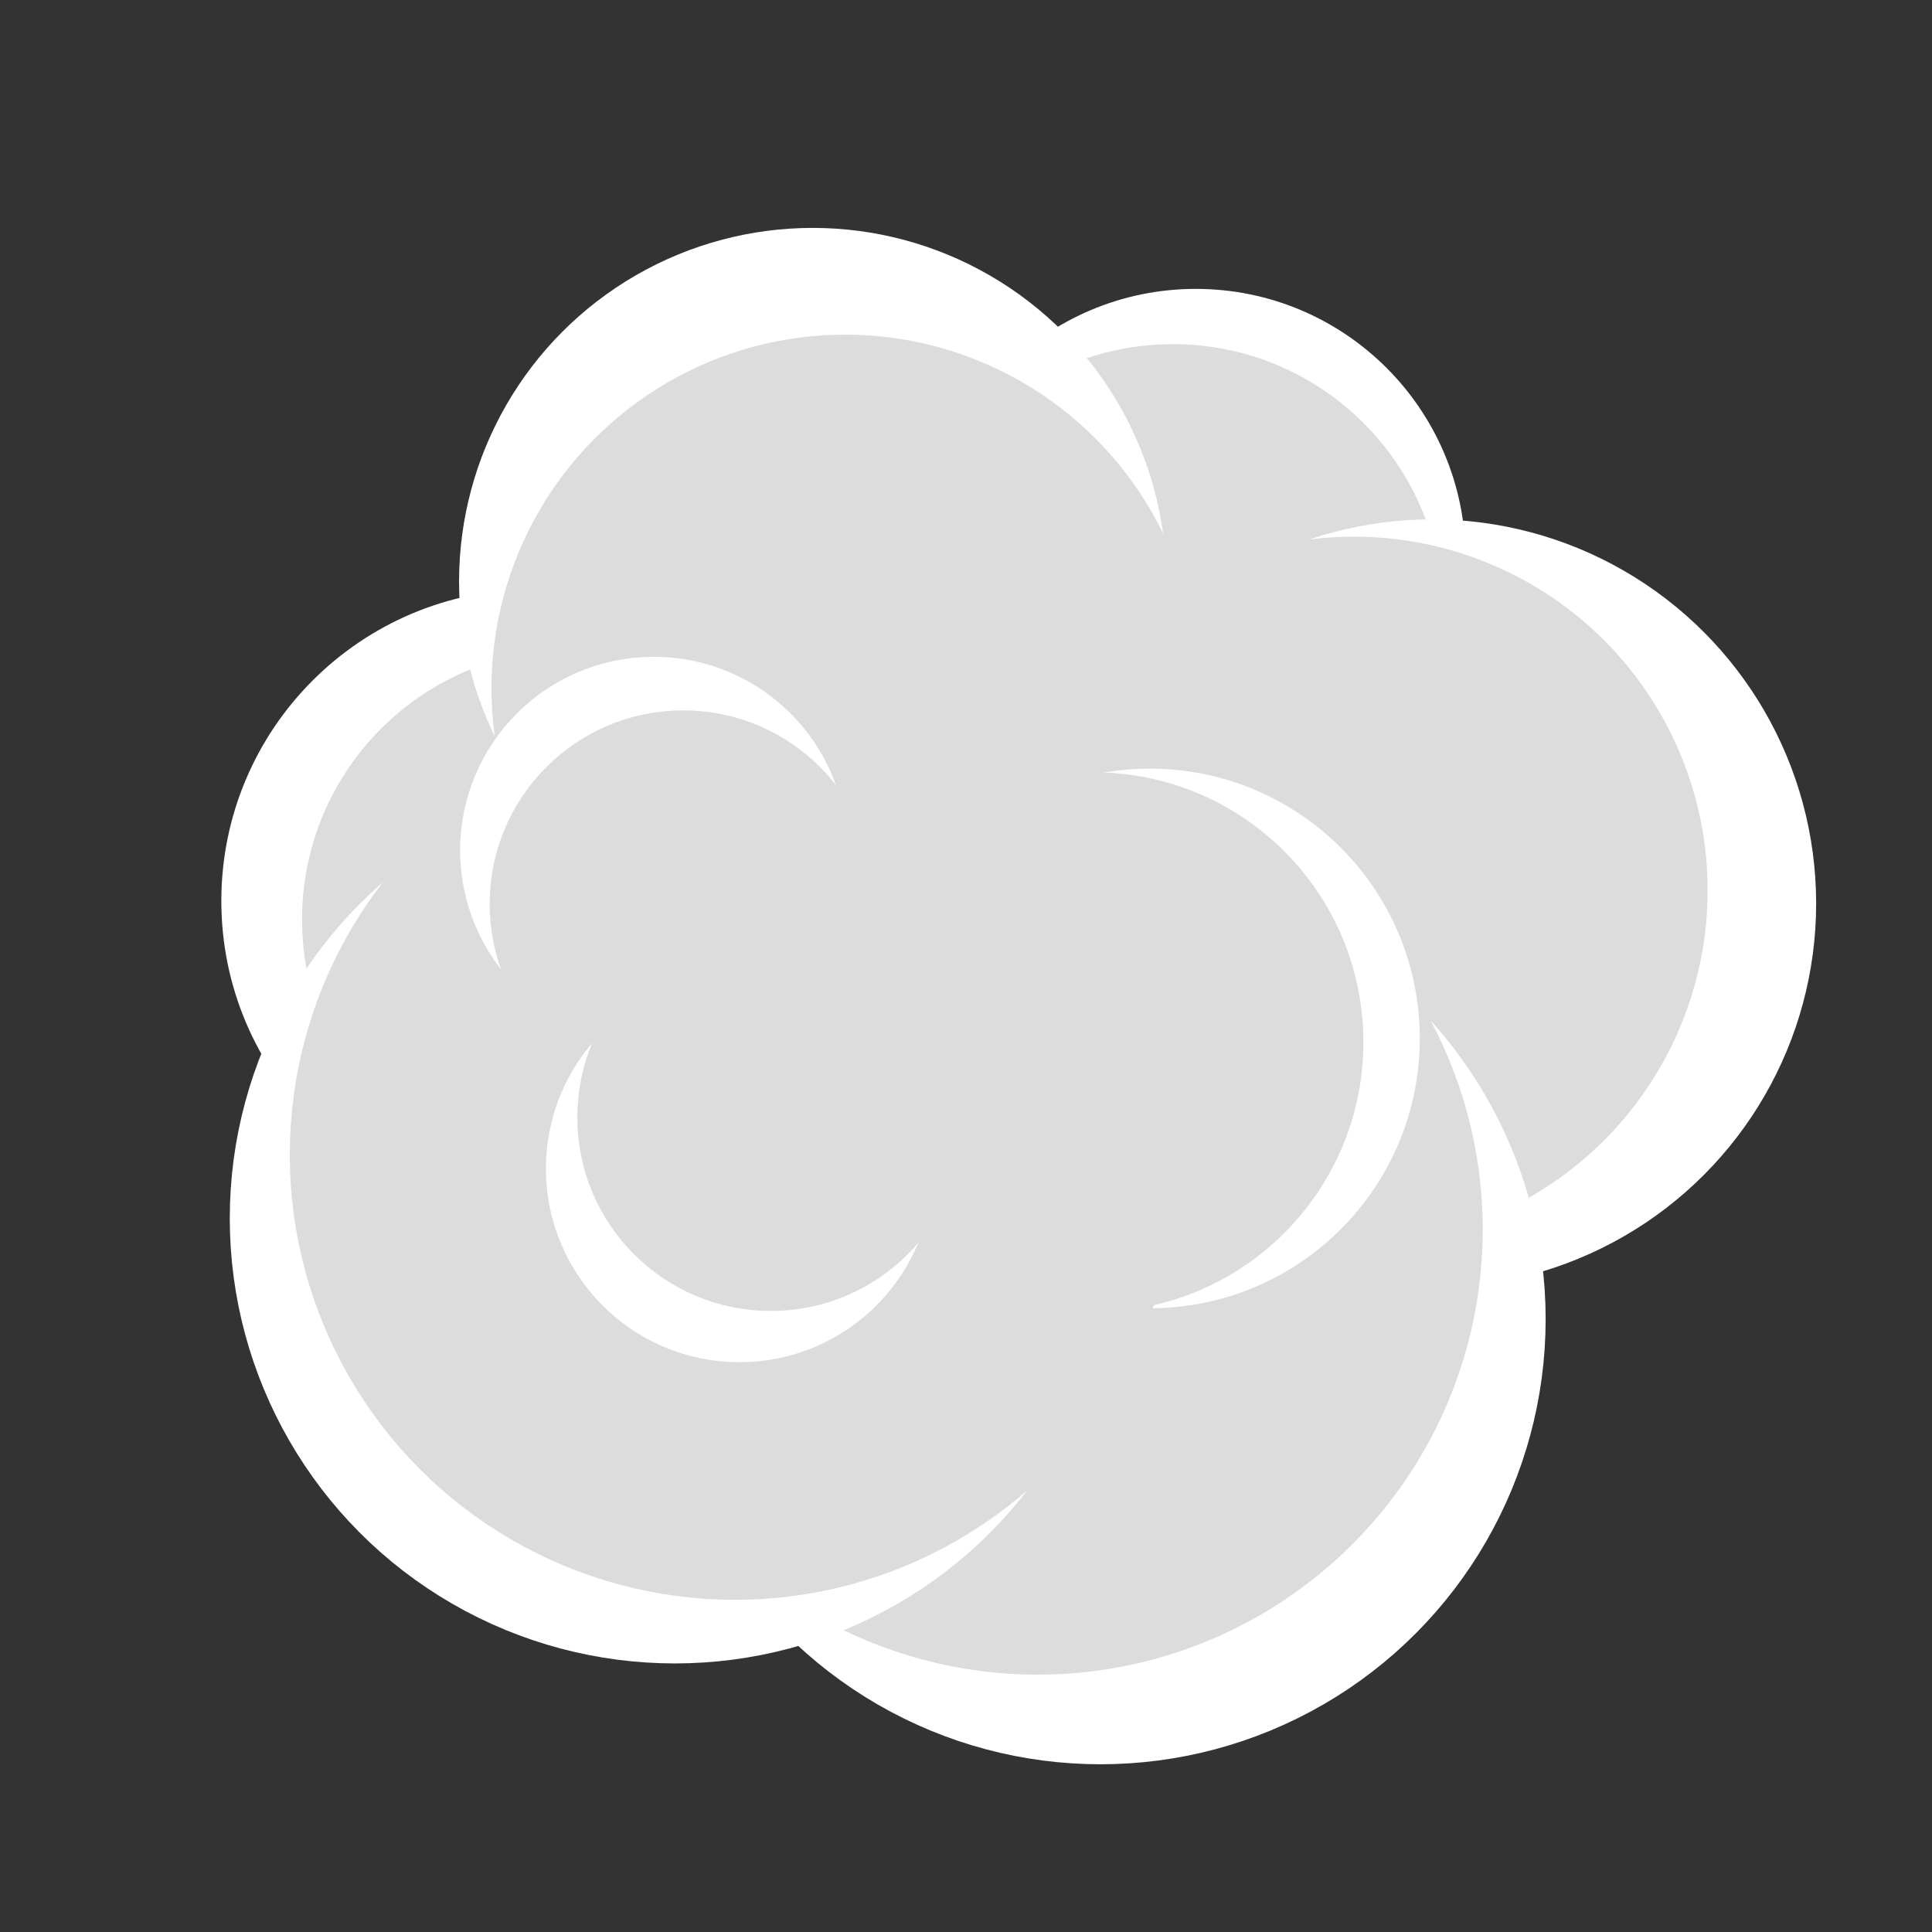 <?xml version="1.0" encoding="UTF-8" standalone="no"?>
<!-- Created with Inkscape (http://www.inkscape.org/) -->

<svg
   xmlns:dc="http://purl.org/dc/elements/1.1/"
   xmlns:cc="http://creativecommons.org/ns#"
   xmlns:rdf="http://www.w3.org/1999/02/22-rdf-syntax-ns#"
   xmlns:svg="http://www.w3.org/2000/svg"
   xmlns="http://www.w3.org/2000/svg"
   xmlns:sodipodi="http://sodipodi.sourceforge.net/DTD/sodipodi-0.dtd"
   xmlns:inkscape="http://www.inkscape.org/namespaces/inkscape"
   width="512"
   height="512"
   viewBox="0 0 512 512"
   id="svg2"
   version="1.1"
   inkscape:version="0.91 r13725"
   sodipodi:docname="CartoonSmoke.svg"
   inkscape:export-filename="CartoonSmoke.png"
   inkscape:export-xdpi="90"
   inkscape:export-ydpi="90">
  <rect x="0" y="0" width="512" height="512" fill="#333333" stroke="none"/>
  <defs
     id="defs4" />
  <sodipodi:namedview
     id="base"
     pagecolor="#000000"
     bordercolor="#666666"
     borderopacity="1.0"
     inkscape:pageopacity="0"
     inkscape:pageshadow="2"
     inkscape:zoom="1.979899"
     inkscape:cx="299.69803"
     inkscape:cy="231.33755"
     inkscape:document-units="px"
     inkscape:current-layer="layer1"
     showgrid="true"
     units="px"
     borderlayer="false"
     inkscape:window-width="1920"
     inkscape:window-height="1027"
     inkscape:window-x="-8"
     inkscape:window-y="-8"
     inkscape:window-maximized="1">
    <inkscape:grid
       type="xygrid"
       id="grid4136"
       spacingx="64"
       spacingy="64"
       empspacing="4" />
  </sodipodi:namedview>
  <g
     inkscape:label="レイヤー 1"
     inkscape:groupmode="layer"
     id="layer1"
     transform="translate(0,-540.362)">
    <circle
       r="73.946"
       cy="779.119"
       cx="141.267"
       id="circle4164"
       style="opacity:1;fill:#ffffff;fill-opacity:1;stroke:#ffffff;stroke-width:17.331;stroke-linecap:square;stroke-linejoin:miter;stroke-miterlimit:4;stroke-dasharray:none;stroke-dashoffset:70;stroke-opacity:1"
       inkscape:export-filename=".\CartoonSmoke.png"
       inkscape:export-xdpi="90"
       inkscape:export-ydpi="90" />
    <circle
       style="opacity:1;fill:#dcdcdc;fill-opacity:1;stroke:#dcdcdc;stroke-width:15;stroke-linecap:square;stroke-linejoin:miter;stroke-miterlimit:4;stroke-dasharray:none;stroke-dashoffset:70;stroke-opacity:1"
       id="path4138"
       cx="151.542"
       cy="784.032"
       r="64"
       inkscape:export-filename=".\CartoonSmoke.png"
       inkscape:export-xdpi="90"
       inkscape:export-ydpi="90" />
    <circle
       style="opacity:1;fill:#ffffff;fill-opacity:1;stroke:#ffffff;stroke-width:15;stroke-linecap:square;stroke-linejoin:miter;stroke-miterlimit:4;stroke-dasharray:none;stroke-dashoffset:70;stroke-opacity:1"
       id="circle4168"
       cx="316.899"
       cy="688.421"
       r="64"
       inkscape:export-filename=".\CartoonSmoke.png"
       inkscape:export-xdpi="90"
       inkscape:export-ydpi="90" />
    <circle
       r="64"
       cy="703.068"
       cx="310.838"
       id="circle4140"
       style="opacity:1;fill:#dcdcdc;fill-opacity:1;stroke:#dcdcdc;stroke-width:15;stroke-linecap:square;stroke-linejoin:miter;stroke-miterlimit:4;stroke-dasharray:none;stroke-dashoffset:70;stroke-opacity:1"
       inkscape:export-filename=".\CartoonSmoke.png"
       inkscape:export-xdpi="90"
       inkscape:export-ydpi="90" />
    <circle
       style="opacity:1;fill:#ffffff;fill-opacity:1;stroke:#ffffff;stroke-width:21.358;stroke-linecap:square;stroke-linejoin:miter;stroke-miterlimit:4;stroke-dasharray:none;stroke-dashoffset:70;stroke-opacity:1"
       id="circle4162"
       cx="379.492"
       cy="779.804"
       r="91.126"
       inkscape:export-filename=".\CartoonSmoke.png"
       inkscape:export-xdpi="90"
       inkscape:export-ydpi="90" />
    <circle
       r="83.892"
       cy="776.304"
       cx="358.82"
       id="circle4144"
       style="opacity:1;fill:#dcdcdc;fill-opacity:1;stroke:#dcdcdc;stroke-width:19.662;stroke-linecap:square;stroke-linejoin:miter;stroke-miterlimit:4;stroke-dasharray:none;stroke-dashoffset:70;stroke-opacity:1"
       inkscape:export-filename=".\CartoonSmoke.png"
       inkscape:export-xdpi="90"
       inkscape:export-ydpi="90" />
    <circle
       style="opacity:1;fill:#ffffff;fill-opacity:1;stroke:#ffffff;stroke-width:24.748;stroke-linecap:square;stroke-linejoin:miter;stroke-miterlimit:4;stroke-dasharray:none;stroke-dashoffset:70;stroke-opacity:1"
       id="circle4160"
       cx="291.645"
       cy="889.946"
       r="105.593"
       inkscape:export-filename=".\CartoonSmoke.png"
       inkscape:export-xdpi="90"
       inkscape:export-ydpi="90" />
    <circle
       r="105.593"
       cy="866.207"
       cx="274.977"
       id="circle4148"
       style="opacity:1;fill:#dcdcdc;fill-opacity:1;stroke:#dcdcdc;stroke-width:24.748;stroke-linecap:square;stroke-linejoin:miter;stroke-miterlimit:4;stroke-dasharray:none;stroke-dashoffset:70;stroke-opacity:1"
       inkscape:export-filename=".\CartoonSmoke.png"
       inkscape:export-xdpi="90"
       inkscape:export-ydpi="90" />
    <circle
       r="83.892"
       cy="694.482"
       cx="215.378"
       id="circle4170"
       style="opacity:1;fill:#ffffff;fill-opacity:1;stroke:#ffffff;stroke-width:19.662;stroke-linecap:square;stroke-linejoin:miter;stroke-miterlimit:4;stroke-dasharray:none;stroke-dashoffset:70;stroke-opacity:1"
       inkscape:export-filename=".\CartoonSmoke.png"
       inkscape:export-xdpi="90"
       inkscape:export-ydpi="90" />
    <circle
       style="opacity:1;fill:#dcdcdc;fill-opacity:1;stroke:#dcdcdc;stroke-width:19.662;stroke-linecap:square;stroke-linejoin:miter;stroke-miterlimit:4;stroke-dasharray:none;stroke-dashoffset:70;stroke-opacity:1"
       id="circle4142"
       cx="223.965"
       cy="722.766"
       r="83.892"
       inkscape:export-filename=".\CartoonSmoke.png"
       inkscape:export-xdpi="90"
       inkscape:export-ydpi="90" />
    <circle
       r="64"
       cy="815.563"
       cx="304.756"
       id="circle4174"
       style="opacity:1;fill:#ffffff;fill-opacity:1;stroke:#ffffff;stroke-width:15;stroke-linecap:square;stroke-linejoin:miter;stroke-miterlimit:4;stroke-dasharray:none;stroke-dashoffset:70;stroke-opacity:1"
       inkscape:export-filename=".\CartoonSmoke.png"
       inkscape:export-xdpi="90"
       inkscape:export-ydpi="90" />
    <circle
       r="105.593"
       cy="863.222"
       cx="178.859"
       id="circle4178"
       style="opacity:1;fill:#ffffff;fill-opacity:1;stroke:#ffffff;stroke-width:24.748;stroke-linecap:square;stroke-linejoin:miter;stroke-miterlimit:4;stroke-dasharray:none;stroke-dashoffset:70;stroke-opacity:1"
       inkscape:export-filename=".\CartoonSmoke.png"
       inkscape:export-xdpi="90"
       inkscape:export-ydpi="90" />
    <circle
       style="opacity:1;fill:#dcdcdc;fill-opacity:1;stroke:#dcdcdc;stroke-width:24.748;stroke-linecap:square;stroke-linejoin:miter;stroke-miterlimit:4;stroke-dasharray:none;stroke-dashoffset:70;stroke-opacity:1"
       id="circle4176"
       cx="194.762"
       cy="846.366"
       r="105.593"
       inkscape:export-filename=".\CartoonSmoke.png"
       inkscape:export-xdpi="90"
       inkscape:export-ydpi="90" />
    <circle
       style="opacity:1;fill:#dcdcdc;fill-opacity:1;stroke:#dcdcdc;stroke-width:15;stroke-linecap:square;stroke-linejoin:miter;stroke-miterlimit:4;stroke-dasharray:none;stroke-dashoffset:70;stroke-opacity:1"
       id="circle4172"
       cx="289.813"
       cy="816.542"
       r="64"
       inkscape:export-filename=".\CartoonSmoke.png"
       inkscape:export-xdpi="90"
       inkscape:export-ydpi="90" />
    <circle
       style="opacity:1;fill:#ffffff;fill-opacity:1;stroke:#ffffff;stroke-width:10.762;stroke-linecap:square;stroke-linejoin:miter;stroke-miterlimit:4;stroke-dasharray:none;stroke-dashoffset:70;stroke-opacity:1"
       id="circle4166"
       cx="173.239"
       cy="765.717"
       r="45.916"
       inkscape:export-filename=".\CartoonSmoke.png"
       inkscape:export-xdpi="90"
       inkscape:export-ydpi="90" />
    <circle
       r="45.916"
       cy="779.916"
       cx="181.06"
       id="circle4146"
       style="opacity:1;fill:#dcdcdc;fill-opacity:1;stroke:#dcdcdc;stroke-width:10.762;stroke-linecap:square;stroke-linejoin:miter;stroke-miterlimit:4;stroke-dasharray:none;stroke-dashoffset:70;stroke-opacity:1"
       inkscape:export-filename=".\CartoonSmoke.png"
       inkscape:export-xdpi="90"
       inkscape:export-ydpi="90" />
    <circle
       r="45.916"
       cy="850.065"
       cx="195.967"
       id="circle4180"
       style="opacity:1;fill:#ffffff;fill-opacity:1;stroke:#ffffff;stroke-width:10.762;stroke-linecap:square;stroke-linejoin:miter;stroke-miterlimit:4;stroke-dasharray:none;stroke-dashoffset:70;stroke-opacity:1"
       inkscape:export-filename=".\CartoonSmoke.png"
       inkscape:export-xdpi="90"
       inkscape:export-ydpi="90" />
    <circle
       style="opacity:1;fill:#dcdcdc;fill-opacity:1;stroke:#dcdcdc;stroke-width:10.762;stroke-linecap:square;stroke-linejoin:miter;stroke-miterlimit:4;stroke-dasharray:none;stroke-dashoffset:70;stroke-opacity:1"
       id="circle4182"
       cx="204.294"
       cy="836.485"
       r="45.916"
       inkscape:export-filename=".\CartoonSmoke.png"
       inkscape:export-xdpi="90"
       inkscape:export-ydpi="90" />
  </g>
</svg>
